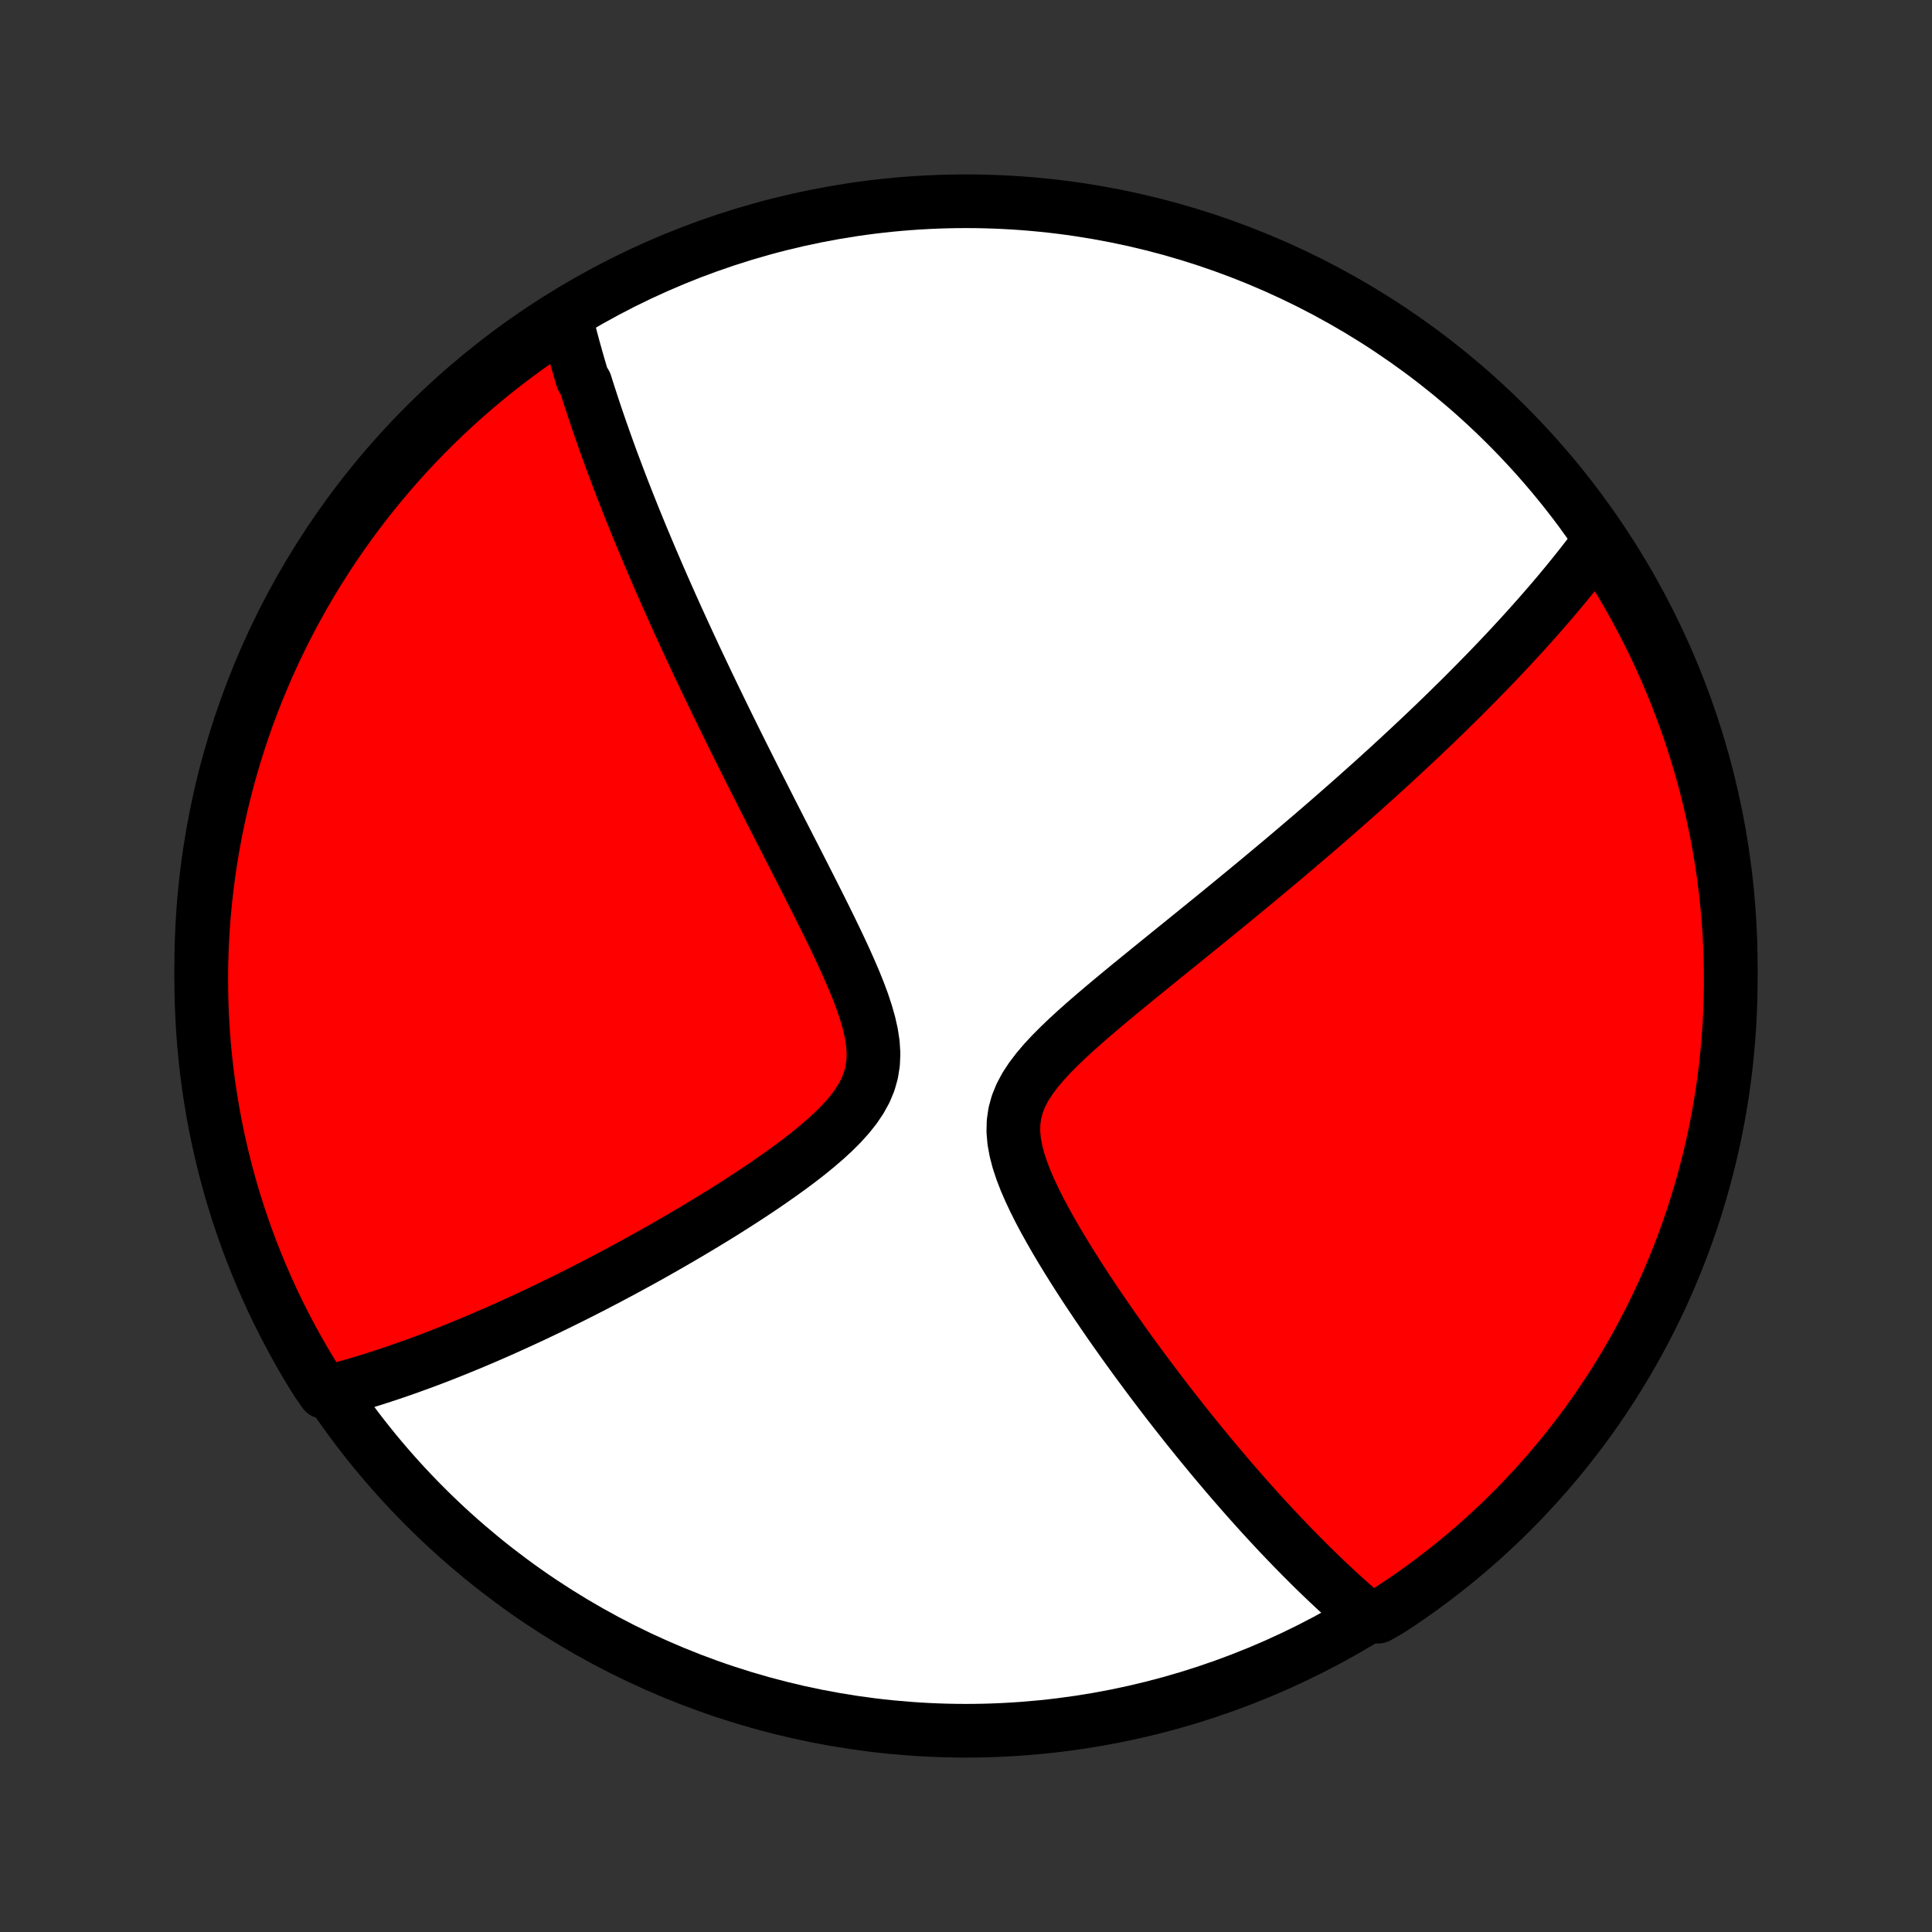 <?xml version="1.0" encoding="utf-8" standalone="no"?>
<!DOCTYPE svg PUBLIC "-//W3C//DTD SVG 1.1//EN"
  "http://www.w3.org/Graphics/SVG/1.1/DTD/svg11.dtd">
<!-- Created with matplotlib (http://matplotlib.org/) -->
<svg height="72pt" version="1.1" viewBox="0 0 72 72" width="72pt" xmlns="http://www.w3.org/2000/svg" xmlns:xlink="http://www.w3.org/1999/xlink">
 <rect x="0" y="0" width="72" height="72" fill="#333333" stroke="none"/>
 <defs>
  <style type="text/css">
*{stroke-linecap:butt;stroke-linejoin:round;}
  </style>
 </defs>
 <g id="figure_1">
  <g id="patch_1">
   <path d="
M0 72
L72 72
L72 0
L0 0
z
" style="fill:none;"/>
  </g>
  <g id="axes_1">
   <g id="PatchCollection_1">
    <defs>
     <path d="
M36 -7.5
C43.558 -7.5 50.808 -10.503 56.153 -15.848
C61.497 -21.192 64.5 -28.442 64.5 -36
C64.5 -43.558 61.497 -50.808 56.153 -56.153
C50.808 -61.497 43.558 -64.5 36 -64.5
C28.442 -64.5 21.192 -61.497 15.848 -56.153
C10.503 -50.808 7.5 -43.558 7.5 -36
C7.5 -28.442 10.503 -21.192 15.848 -15.848
C21.192 -10.503 28.442 -7.5 36 -7.5
z
" id="C0_0_a811fe30f3"/>
     <path d="
M21.095 -60.117
L21.14 -59.932
L21.187 -59.748
L21.234 -59.564
L21.282 -59.379
L21.331 -59.195
L21.381 -59.01
L21.433 -58.825
L21.485 -58.639
L21.538 -58.454
L21.592 -58.268
L21.647 -58.081
L21.703 -57.894
L21.817 -57.707
L21.876 -57.519
L21.936 -57.33
L21.997 -57.141
L22.059 -56.951
L22.122 -56.76
L22.186 -56.569
L22.251 -56.376
L22.317 -56.183
L22.384 -55.989
L22.453 -55.793
L22.522 -55.597
L22.593 -55.399
L22.664 -55.2
L22.737 -55
L22.811 -54.798
L22.887 -54.595
L22.964 -54.391
L23.041 -54.185
L23.121 -53.977
L23.201 -53.768
L23.284 -53.557
L23.367 -53.345
L23.452 -53.13
L23.538 -52.914
L23.626 -52.695
L23.716 -52.475
L23.807 -52.252
L23.899 -52.027
L23.994 -51.8
L24.09 -51.571
L24.188 -51.339
L24.287 -51.105
L24.389 -50.868
L24.492 -50.628
L24.597 -50.386
L24.704 -50.141
L24.814 -49.892
L24.925 -49.642
L25.038 -49.388
L25.154 -49.13
L25.272 -48.87
L25.392 -48.606
L25.514 -48.34
L25.639 -48.069
L25.766 -47.796
L25.895 -47.518
L26.027 -47.237
L26.162 -46.953
L26.299 -46.664
L26.439 -46.372
L26.581 -46.076
L26.726 -45.776
L26.874 -45.472
L27.024 -45.164
L27.177 -44.852
L27.333 -44.536
L27.492 -44.216
L27.654 -43.891
L27.818 -43.563
L27.985 -43.23
L28.154 -42.893
L28.327 -42.553
L28.502 -42.208
L28.679 -41.858
L28.859 -41.505
L29.041 -41.148
L29.226 -40.788
L29.412 -40.423
L29.601 -40.055
L29.791 -39.683
L29.982 -39.308
L30.174 -38.93
L30.367 -38.549
L30.56 -38.165
L30.752 -37.779
L30.943 -37.39
L31.132 -37
L31.318 -36.608
L31.5 -36.215
L31.675 -35.821
L31.844 -35.428
L32.002 -35.035
L32.148 -34.643
L32.277 -34.253
L32.387 -33.867
L32.473 -33.484
L32.53 -33.107
L32.553 -32.737
L32.538 -32.374
L32.482 -32.021
L32.385 -31.678
L32.246 -31.345
L32.069 -31.023
L31.859 -30.712
L31.618 -30.41
L31.353 -30.116
L31.068 -29.831
L30.767 -29.554
L30.452 -29.283
L30.128 -29.018
L29.795 -28.759
L29.456 -28.506
L29.113 -28.258
L28.767 -28.015
L28.42 -27.776
L28.071 -27.543
L27.722 -27.314
L27.373 -27.09
L27.026 -26.87
L26.68 -26.655
L26.336 -26.445
L25.994 -26.239
L25.654 -26.037
L25.318 -25.84
L24.985 -25.647
L24.654 -25.458
L24.328 -25.273
L24.004 -25.093
L23.685 -24.917
L23.369 -24.745
L23.056 -24.577
L22.748 -24.413
L22.443 -24.253
L22.143 -24.096
L21.846 -23.944
L21.553 -23.795
L21.264 -23.65
L20.979 -23.509
L20.697 -23.371
L20.419 -23.236
L20.145 -23.105
L19.875 -22.977
L19.608 -22.853
L19.345 -22.731
L19.086 -22.613
L18.83 -22.498
L18.577 -22.385
L18.328 -22.276
L18.082 -22.169
L17.839 -22.066
L17.599 -21.964
L17.362 -21.866
L17.128 -21.77
L16.898 -21.677
L16.67 -21.586
L16.444 -21.497
L16.222 -21.411
L16.002 -21.328
L15.784 -21.246
L15.569 -21.167
L15.356 -21.09
L15.146 -21.015
L14.938 -20.942
L14.732 -20.871
L14.528 -20.802
L14.326 -20.735
L14.126 -20.67
L13.928 -20.606
L13.732 -20.545
L13.537 -20.485
L13.344 -20.428
L13.153 -20.372
L12.963 -20.318
L12.775 -20.265
L12.589 -20.214
L12.403 -20.165
L12.083 -20.118
L11.816 -20.501
L11.556 -20.921
L11.304 -21.345
L11.06 -21.774
L10.823 -22.207
L10.594 -22.645
L10.372 -23.086
L10.158 -23.532
L9.953 -23.981
L9.755 -24.434
L9.565 -24.89
L9.383 -25.35
L9.209 -25.813
L9.044 -26.279
L8.886 -26.748
L8.737 -27.22
L8.596 -27.694
L8.464 -28.171
L8.34 -28.651
L8.224 -29.132
L8.117 -29.616
L8.018 -30.102
L7.928 -30.589
L7.847 -31.079
L7.773 -31.569
L7.709 -32.061
L7.653 -32.554
L7.606 -33.049
L7.567 -33.544
L7.538 -34.04
L7.516 -34.536
L7.504 -35.033
L7.5 -35.531
L7.505 -36.028
L7.518 -36.525
L7.541 -37.023
L7.571 -37.52
L7.611 -38.016
L7.659 -38.512
L7.716 -39.007
L7.781 -39.501
L7.855 -39.994
L7.938 -40.486
L8.029 -40.977
L8.129 -41.465
L8.237 -41.953
L8.353 -42.438
L8.478 -42.922
L8.612 -43.403
L8.754 -43.883
L8.904 -44.359
L9.062 -44.834
L9.228 -45.305
L9.403 -45.774
L9.586 -46.24
L9.777 -46.702
L9.975 -47.162
L10.182 -47.618
L10.397 -48.07
L10.619 -48.519
L10.849 -48.964
L11.087 -49.405
L11.332 -49.842
L11.585 -50.274
L11.845 -50.703
L12.113 -51.126
L12.388 -51.546
L12.67 -51.96
L12.96 -52.37
L13.256 -52.775
L13.559 -53.174
L13.869 -53.568
L14.186 -53.957
L14.509 -54.341
L14.839 -54.719
L15.175 -55.091
L15.518 -55.457
L15.867 -55.818
L16.222 -56.172
L16.584 -56.521
L16.951 -56.863
L17.323 -57.198
L17.702 -57.528
L18.086 -57.85
L18.476 -58.166
L18.871 -58.475
L19.271 -58.778
L19.676 -59.073
L20.086 -59.362
L20.501 -59.643
z
" id="C0_1_e5aabfcb17"/>
     <path d="
M59.577 -51.792
L59.464 -51.639
L59.349 -51.487
L59.234 -51.335
L59.117 -51.184
L58.999 -51.033
L58.881 -50.882
L58.761 -50.731
L58.64 -50.58
L58.518 -50.43
L58.395 -50.279
L58.271 -50.129
L58.146 -49.978
L58.02 -49.828
L57.892 -49.677
L57.763 -49.526
L57.633 -49.376
L57.501 -49.224
L57.369 -49.073
L57.234 -48.921
L57.099 -48.769
L56.962 -48.616
L56.824 -48.463
L56.684 -48.309
L56.542 -48.155
L56.399 -48
L56.255 -47.844
L56.108 -47.688
L55.96 -47.531
L55.81 -47.373
L55.659 -47.215
L55.505 -47.055
L55.35 -46.895
L55.192 -46.734
L55.033 -46.571
L54.871 -46.408
L54.708 -46.243
L54.542 -46.077
L54.374 -45.91
L54.203 -45.742
L54.03 -45.572
L53.855 -45.401
L53.677 -45.228
L53.497 -45.054
L53.314 -44.879
L53.128 -44.702
L52.94 -44.523
L52.748 -44.343
L52.554 -44.161
L52.356 -43.977
L52.156 -43.791
L51.952 -43.603
L51.746 -43.413
L51.535 -43.222
L51.322 -43.028
L51.105 -42.833
L50.884 -42.635
L50.66 -42.435
L50.432 -42.232
L50.201 -42.028
L49.965 -41.821
L49.726 -41.612
L49.483 -41.4
L49.236 -41.186
L48.984 -40.969
L48.729 -40.751
L48.469 -40.529
L48.206 -40.305
L47.938 -40.078
L47.666 -39.849
L47.389 -39.618
L47.108 -39.383
L46.823 -39.146
L46.534 -38.907
L46.24 -38.665
L45.942 -38.42
L45.641 -38.173
L45.335 -37.923
L45.025 -37.671
L44.711 -37.416
L44.394 -37.159
L44.073 -36.899
L43.749 -36.637
L43.423 -36.373
L43.093 -36.106
L42.762 -35.837
L42.429 -35.566
L42.094 -35.293
L41.759 -35.017
L41.425 -34.74
L41.091 -34.46
L40.76 -34.178
L40.432 -33.894
L40.109 -33.607
L39.794 -33.318
L39.488 -33.026
L39.194 -32.731
L38.916 -32.432
L38.658 -32.129
L38.424 -31.821
L38.218 -31.507
L38.047 -31.186
L37.914 -30.859
L37.822 -30.523
L37.772 -30.18
L37.764 -29.829
L37.795 -29.473
L37.861 -29.11
L37.957 -28.744
L38.079 -28.375
L38.222 -28.004
L38.383 -27.633
L38.558 -27.262
L38.744 -26.891
L38.94 -26.523
L39.144 -26.157
L39.353 -25.793
L39.567 -25.433
L39.785 -25.076
L40.005 -24.724
L40.227 -24.375
L40.451 -24.03
L40.676 -23.691
L40.901 -23.355
L41.126 -23.025
L41.35 -22.699
L41.575 -22.379
L41.798 -22.064
L42.02 -21.753
L42.241 -21.448
L42.461 -21.148
L42.679 -20.853
L42.895 -20.564
L43.11 -20.279
L43.323 -20
L43.533 -19.726
L43.742 -19.457
L43.95 -19.193
L44.154 -18.934
L44.357 -18.68
L44.558 -18.431
L44.757 -18.186
L44.954 -17.947
L45.149 -17.711
L45.341 -17.481
L45.532 -17.255
L45.72 -17.033
L45.907 -16.815
L46.092 -16.602
L46.274 -16.393
L46.455 -16.187
L46.634 -15.986
L46.811 -15.789
L46.986 -15.595
L47.16 -15.405
L47.332 -15.219
L47.502 -15.036
L47.67 -14.857
L47.837 -14.681
L48.003 -14.508
L48.166 -14.338
L48.329 -14.172
L48.49 -14.008
L48.65 -13.848
L48.808 -13.69
L48.965 -13.535
L49.121 -13.383
L49.276 -13.234
L49.43 -13.087
L49.583 -12.943
L49.734 -12.801
L49.885 -12.662
L50.035 -12.525
L50.183 -12.391
L50.331 -12.259
L50.479 -12.129
L50.625 -12.001
L50.771 -11.875
L51.354 -11.752
L51.771 -11.99
L52.183 -12.261
L52.59 -12.54
L52.992 -12.826
L53.388 -13.119
L53.78 -13.419
L54.166 -13.726
L54.546 -14.04
L54.921 -14.36
L55.29 -14.687
L55.653 -15.021
L56.011 -15.36
L56.362 -15.707
L56.707 -16.059
L57.045 -16.417
L57.377 -16.782
L57.703 -17.152
L58.022 -17.528
L58.335 -17.909
L58.64 -18.297
L58.939 -18.689
L59.231 -19.087
L59.515 -19.49
L59.793 -19.898
L60.063 -20.31
L60.326 -20.728
L60.581 -21.15
L60.829 -21.577
L61.069 -22.008
L61.302 -22.444
L61.527 -22.883
L61.745 -23.327
L61.954 -23.774
L62.156 -24.226
L62.349 -24.68
L62.535 -25.139
L62.712 -25.6
L62.882 -26.065
L63.043 -26.532
L63.196 -27.003
L63.34 -27.476
L63.476 -27.952
L63.604 -28.431
L63.724 -28.911
L63.835 -29.394
L63.938 -29.879
L64.032 -30.366
L64.117 -30.854
L64.194 -31.344
L64.263 -31.836
L64.322 -32.328
L64.373 -32.822
L64.416 -33.317
L64.45 -33.812
L64.475 -34.309
L64.492 -34.806
L64.499 -35.303
L64.498 -35.8
L64.489 -36.297
L64.471 -36.795
L64.444 -37.292
L64.408 -37.788
L64.364 -38.285
L64.311 -38.78
L64.25 -39.275
L64.18 -39.768
L64.101 -40.261
L64.014 -40.752
L63.918 -41.242
L63.814 -41.73
L63.701 -42.216
L63.58 -42.701
L63.45 -43.183
L63.312 -43.663
L63.166 -44.141
L63.012 -44.617
L62.849 -45.089
L62.678 -45.559
L62.499 -46.026
L62.312 -46.491
L62.117 -46.952
L61.914 -47.409
L61.703 -47.863
L61.484 -48.313
L61.257 -48.76
L61.023 -49.203
L60.781 -49.642
L60.532 -50.077
L60.275 -50.507
L60.01 -50.933
z
" id="C0_2_ddc0b25948"/>
    </defs>
    <g clip-path="url(#p1bffca34e9)">
     <use style="fill:#ffffff;stroke:#000000;stroke-width:2.0;" x="0.0" xlink:href="#C0_0_a811fe30f3" y="72.0"/>
    </g>
    <g clip-path="url(#p1bffca34e9)">
     <use style="fill:#ff0000;stroke:#000000;stroke-width:2.0;" x="0.0" xlink:href="#C0_1_e5aabfcb17" y="72.0"/>
    </g>
    <g clip-path="url(#p1bffca34e9)">
     <use style="fill:#ff0000;stroke:#000000;stroke-width:2.0;" x="0.0" xlink:href="#C0_2_ddc0b25948" y="72.0"/>
    </g>
   </g>
  </g>
 </g>
 <defs>
  <clipPath id="p1bffca34e9">
   <rect height="72.0" width="72.0" x="0.0" y="0.0"/>
  </clipPath>
 </defs>
</svg>
